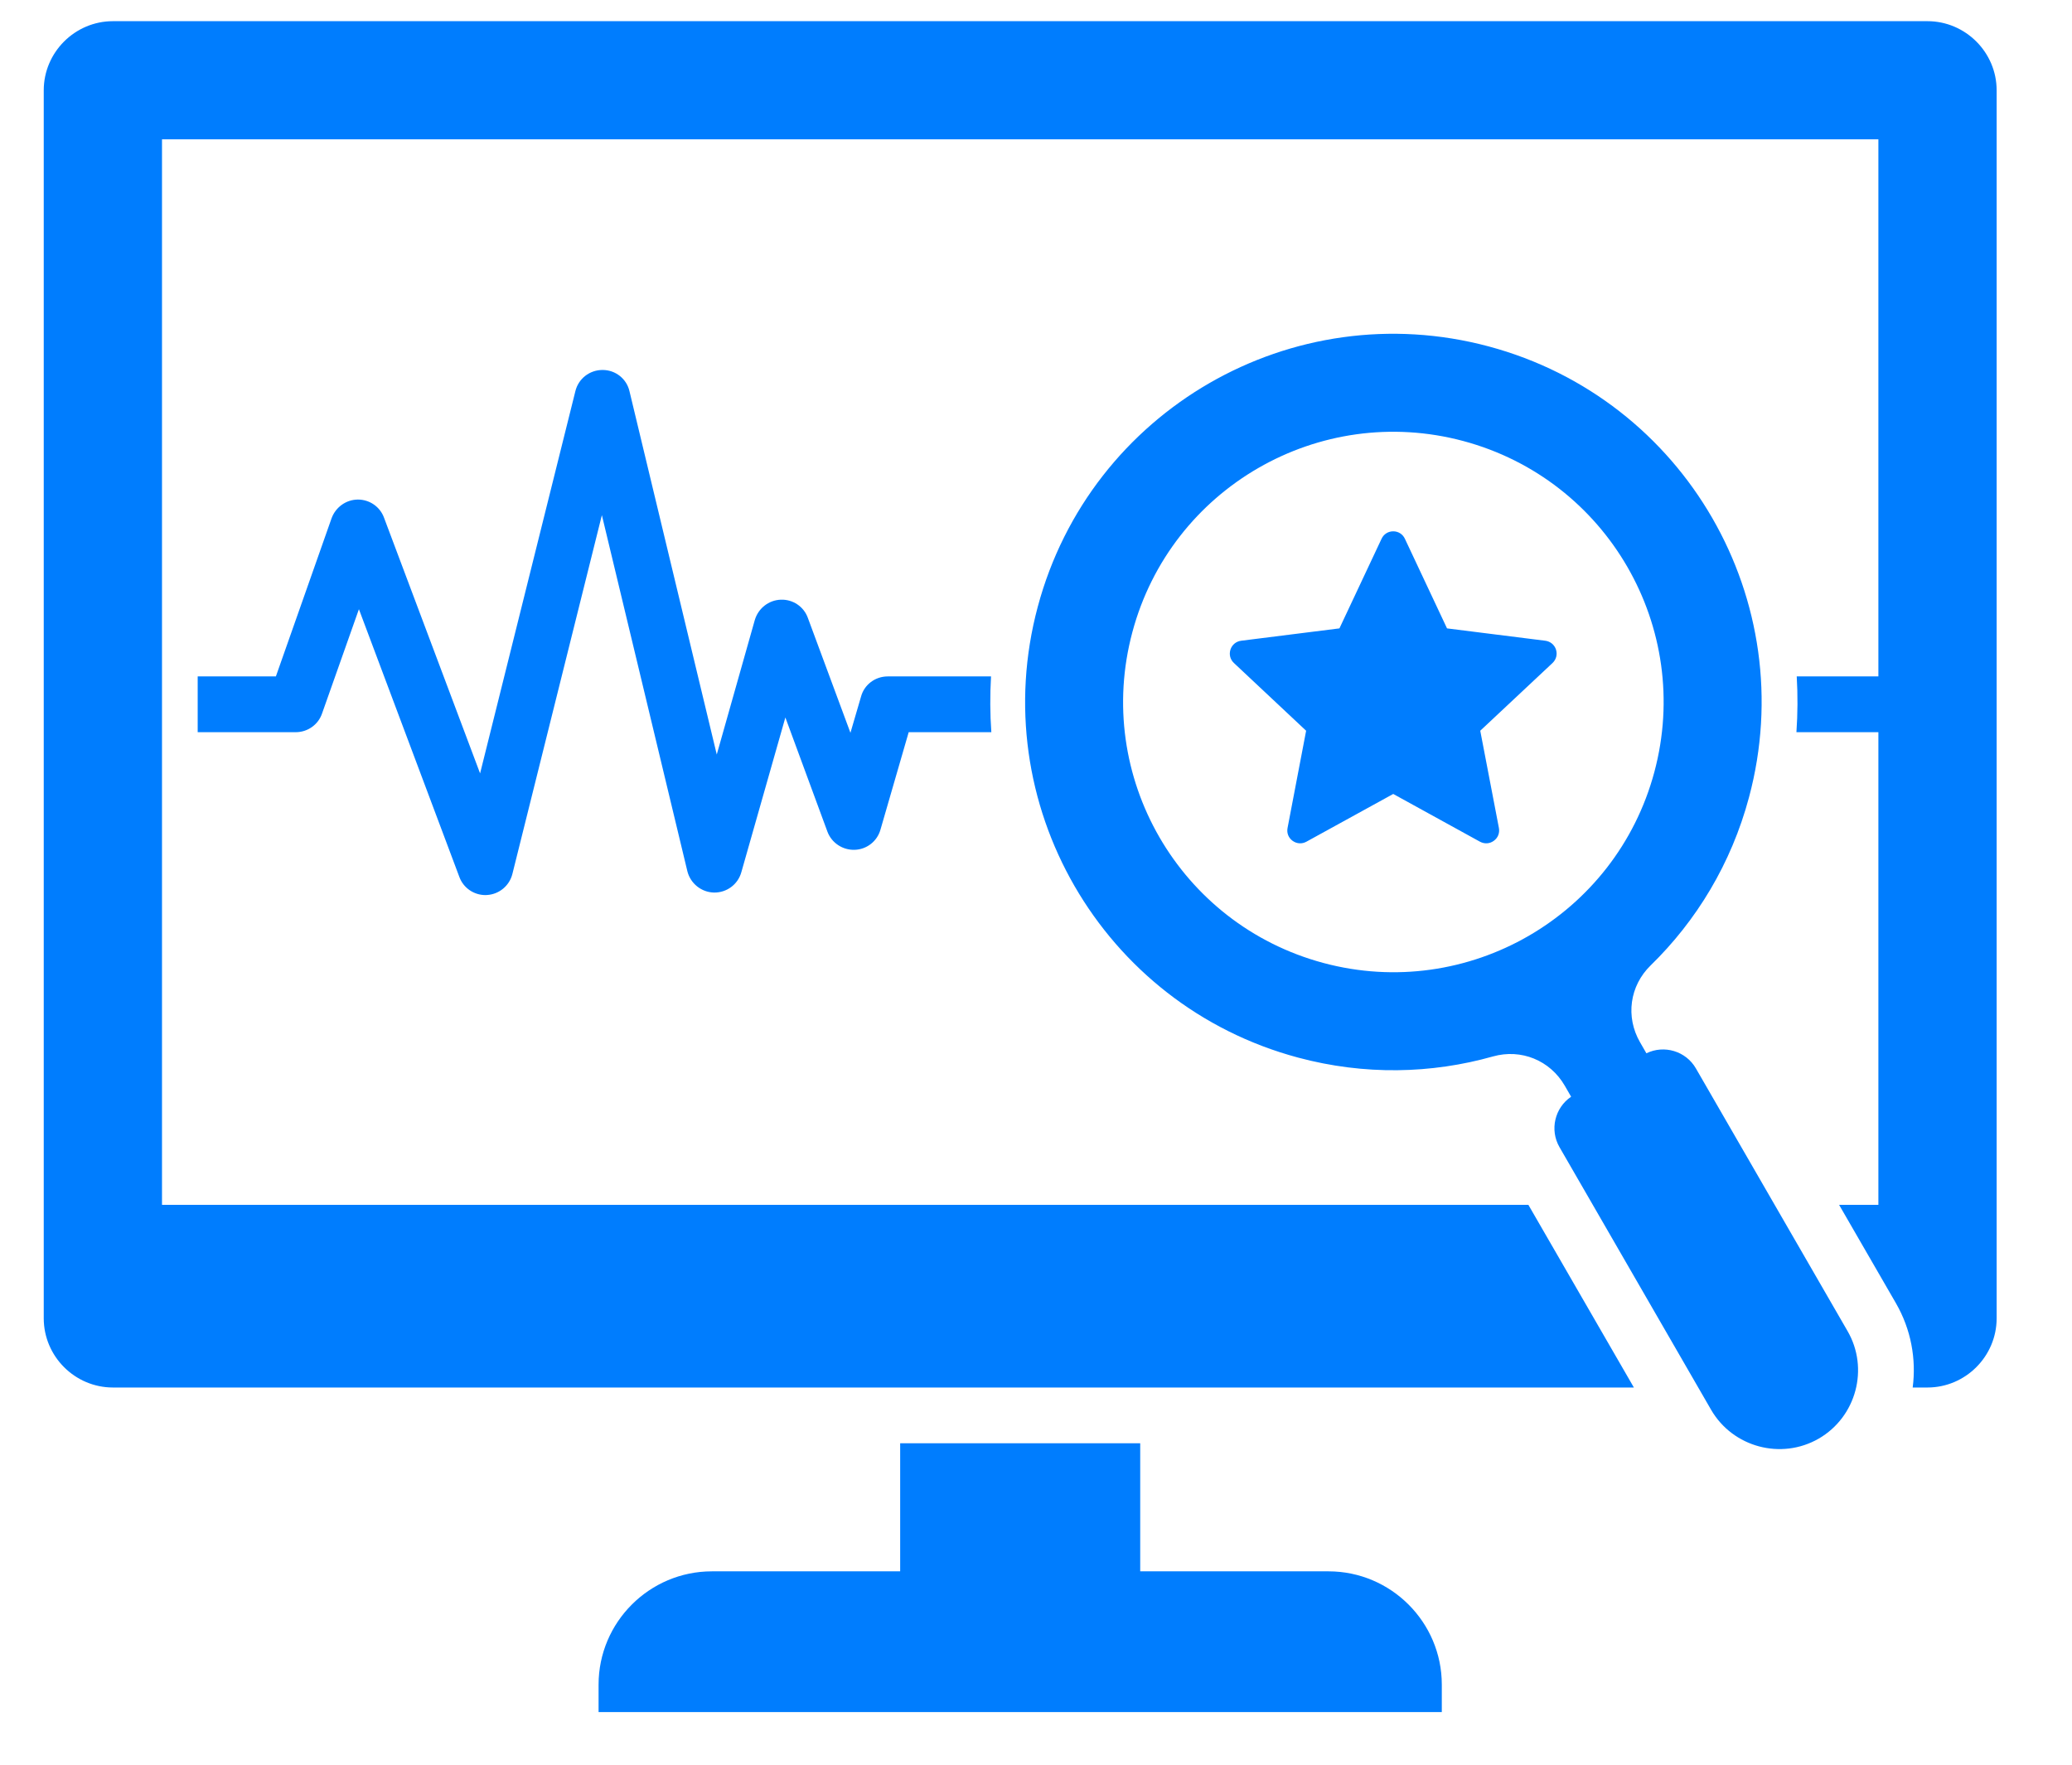 <svg width="27" height="23" viewBox="0 0 27 23" fill="none" xmlns="http://www.w3.org/2000/svg">
<path fill-rule="evenodd" clip-rule="evenodd" d="M12.914 8.816C12.9 9.059 12.901 9.302 12.918 9.543H11.841L11.473 10.814C11.43 10.965 11.295 11.071 11.137 11.076C10.982 11.081 10.837 10.987 10.782 10.839L10.234 9.351L9.66 11.369C9.615 11.528 9.47 11.635 9.305 11.633C9.14 11.63 8.997 11.515 8.957 11.355L7.843 6.714L6.677 11.39C6.639 11.544 6.504 11.656 6.346 11.665C6.339 11.665 6.331 11.666 6.326 11.666C6.174 11.666 6.038 11.572 5.986 11.43L4.677 7.94L4.196 9.301C4.146 9.446 4.008 9.543 3.853 9.543H2.576V8.816H3.595L4.321 6.754C4.374 6.61 4.509 6.513 4.661 6.511H4.664C4.817 6.511 4.952 6.605 5.004 6.747L6.256 10.08L7.498 5.097C7.538 4.935 7.683 4.822 7.851 4.822H7.853C8.021 4.822 8.166 4.937 8.203 5.1L9.34 9.834L9.836 8.08C9.881 7.929 10.016 7.822 10.174 7.816C10.331 7.81 10.474 7.905 10.527 8.053L11.082 9.551L11.22 9.079C11.262 8.923 11.405 8.816 11.568 8.816H12.914L12.914 8.816ZM25.116 0.276H1.472C0.976 0.276 0.57 0.682 0.57 1.177V17.182C0.57 17.678 0.976 18.084 1.472 18.084H21.291L19.916 15.703H2.111V1.816H24.477V8.816H23.413C23.427 9.058 23.426 9.301 23.409 9.543H24.477V15.703H23.965L24.705 16.984C24.904 17.329 24.972 17.715 24.924 18.084H25.116C25.612 18.084 26.018 17.678 26.018 17.182V1.177C26.018 0.682 25.612 0.276 25.116 0.276H25.116ZM17.312 20.48H14.858V18.811H11.73V20.48H9.276C8.463 20.48 7.8 21.143 7.8 21.956V22.314H18.788V21.956C18.788 21.143 18.125 20.48 17.312 20.48ZM24.075 17.348C24.358 17.836 24.189 18.467 23.7 18.75C23.211 19.032 22.58 18.863 22.297 18.374L20.322 14.952C20.191 14.726 20.26 14.438 20.473 14.294L20.39 14.15C20.199 13.82 19.822 13.666 19.455 13.769C18.652 13.996 17.779 14.016 16.915 13.784C14.356 13.098 12.837 10.467 13.523 7.908C14.208 5.348 16.839 3.829 19.399 4.515C21.958 5.201 23.477 7.832 22.791 10.392C22.56 11.256 22.106 12.001 21.509 12.583C21.236 12.849 21.18 13.253 21.371 13.584L21.454 13.728C21.685 13.615 21.969 13.699 22.099 13.925L24.075 17.348L24.075 17.348ZM21.558 10.061C22.061 8.182 20.947 6.252 19.068 5.748C17.19 5.245 15.259 6.36 14.756 8.238C14.252 10.117 15.367 12.047 17.246 12.551C19.124 13.054 21.055 11.939 21.558 10.061ZM20.137 8.351L18.856 8.19L18.307 7.022C18.279 6.962 18.222 6.925 18.155 6.925C18.088 6.925 18.031 6.962 18.003 7.022L17.454 8.19L16.173 8.351C16.107 8.36 16.055 8.403 16.034 8.466C16.014 8.53 16.03 8.595 16.079 8.641L17.02 9.524L16.778 10.791C16.765 10.857 16.79 10.92 16.844 10.959C16.898 10.998 16.966 11.002 17.024 10.97L18.155 10.348L19.285 10.97C19.344 11.002 19.412 10.998 19.465 10.959C19.52 10.92 19.544 10.857 19.532 10.791L19.289 9.524L20.231 8.641C20.279 8.595 20.296 8.53 20.276 8.466C20.255 8.403 20.203 8.36 20.137 8.351Z" fill="#007DFE"/>
</svg>
